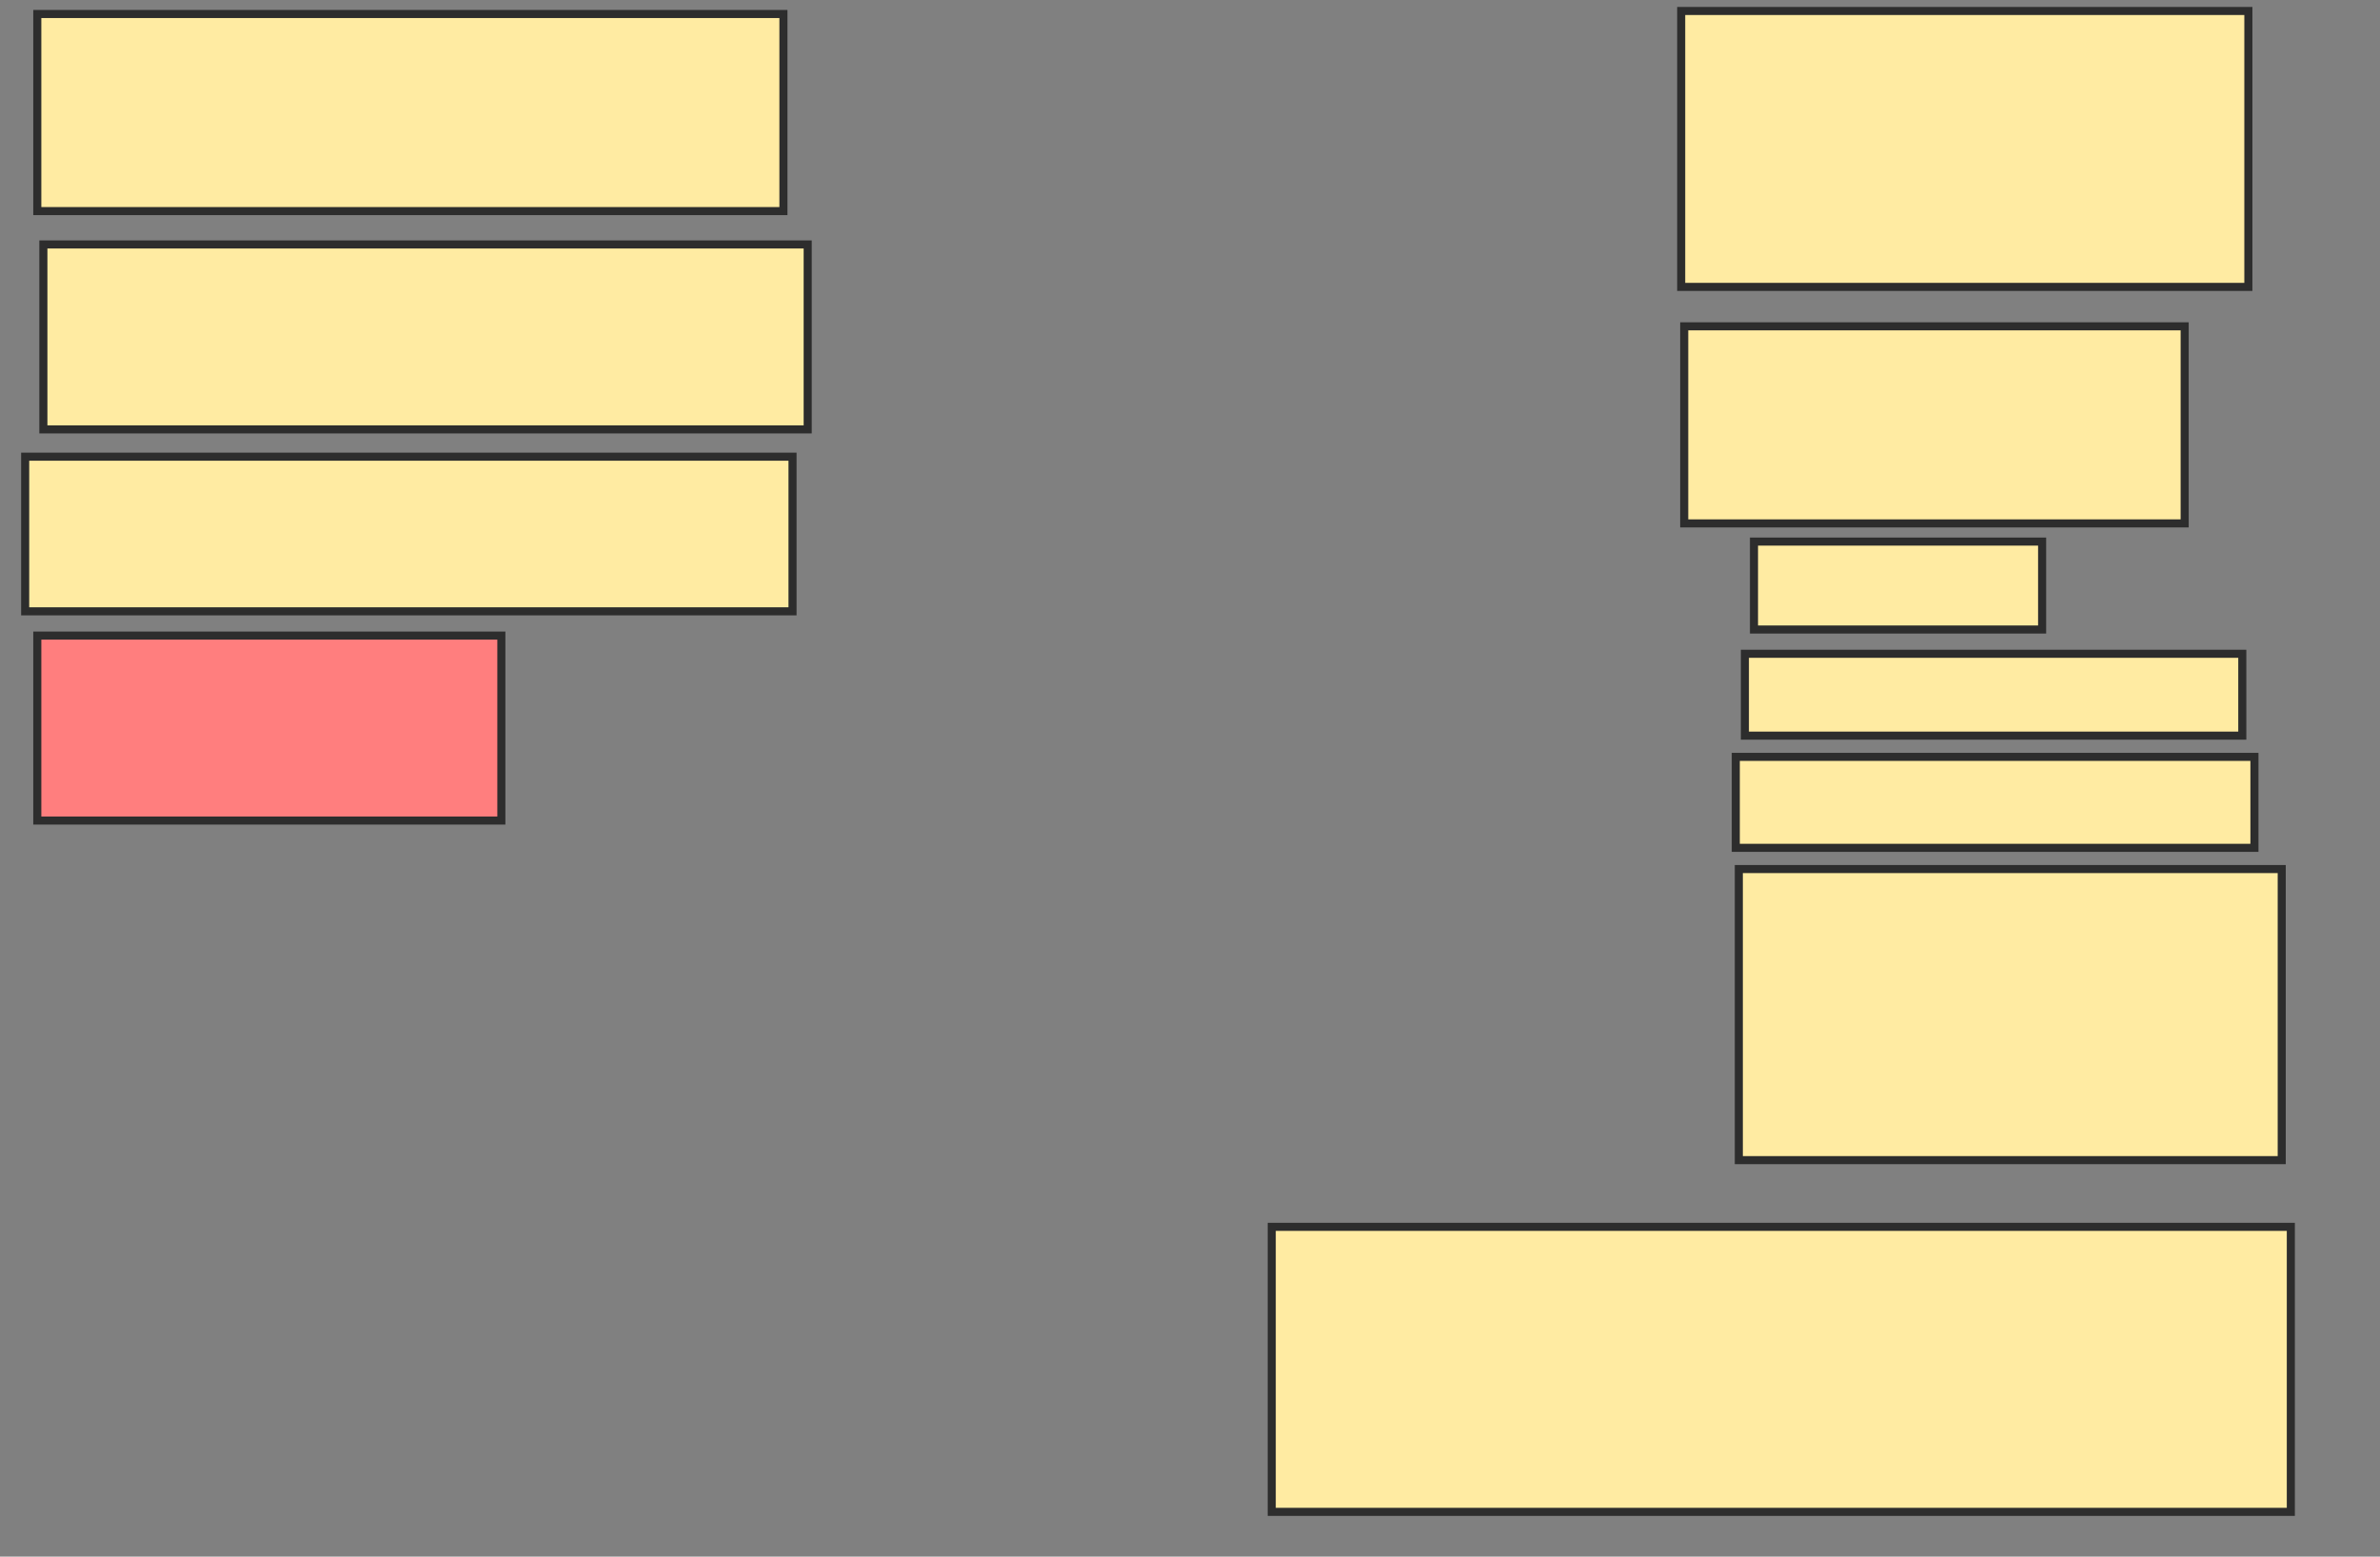 <svg xmlns="http://www.w3.org/2000/svg" width="295" height="193">
 <rect width="100%" height="100%" fill="#808080" stroke="none"/>
 <!-- Created with Image Occlusion Enhanced -->
 <g>
  <title>Labels</title>
 </g>
 <g>
  <title>Masks</title>
  
  <rect id="83ddc6334b484928b524c1270189390c-ao-1" height="24.436" width="92.481" y="1.737" x="4.624" stroke-linecap="null" stroke-linejoin="null" stroke-dasharray="null" stroke="#2D2D2D" fill="#FFEBA2"/>
  <rect id="83ddc6334b484928b524c1270189390c-ao-2" height="22.932" width="94.737" y="30.308" x="5.376" stroke-linecap="null" stroke-linejoin="null" stroke-dasharray="null" stroke="#2D2D2D" fill="#FFEBA2"/>
  <rect stroke="#2D2D2D" id="83ddc6334b484928b524c1270189390c-ao-3" height="19.173" width="95.113" y="56.624" x="3.12" stroke-linecap="null" stroke-linejoin="null" stroke-dasharray="null" fill="#FFEBA2"/>
  <rect id="83ddc6334b484928b524c1270189390c-ao-4" height="22.932" width="57.519" y="78.805" x="4.624" stroke-linecap="null" stroke-linejoin="null" stroke-dasharray="null" stroke="#2D2D2D" fill="#FF7E7E" class="qshape"/>
  <rect id="83ddc6334b484928b524c1270189390c-ao-5" height="35.338" width="126.316" y="152.113" x="157.632" stroke-linecap="null" stroke-linejoin="null" stroke-dasharray="null" stroke="#2D2D2D" fill="#FFEBA2"/>
  <rect id="83ddc6334b484928b524c1270189390c-ao-6" height="36.09" width="67.293" y="107.752" x="215.526" stroke-linecap="null" stroke-linejoin="null" stroke-dasharray="null" stroke="#2D2D2D" fill="#FFEBA2"/>
  <rect id="83ddc6334b484928b524c1270189390c-ao-7" height="11.278" width="64.286" y="93.842" x="215.15" stroke-linecap="null" stroke-linejoin="null" stroke-dasharray="null" stroke="#2D2D2D" fill="#FFEBA2"/>
  <rect id="83ddc6334b484928b524c1270189390c-ao-8" height="10.15" width="61.654" y="81.06" x="216.278" stroke-linecap="null" stroke-linejoin="null" stroke-dasharray="null" stroke="#2D2D2D" fill="#FFEBA2"/>
  <rect id="83ddc6334b484928b524c1270189390c-ao-9" height="10.902" width="35.714" y="67.15" x="217.406" stroke-linecap="null" stroke-linejoin="null" stroke-dasharray="null" stroke="#2D2D2D" fill="#FFEBA2"/>
  <rect id="83ddc6334b484928b524c1270189390c-ao-10" height="24.436" width="62.03" y="40.459" x="208.759" stroke-linecap="null" stroke-linejoin="null" stroke-dasharray="null" stroke="#2D2D2D" fill="#FFEBA2"/>
  <rect id="83ddc6334b484928b524c1270189390c-ao-11" height="34.211" width="70.301" y="1.361" x="208.383" stroke-linecap="null" stroke-linejoin="null" stroke-dasharray="null" stroke="#2D2D2D" fill="#FFEBA2"/>
 </g>
</svg>